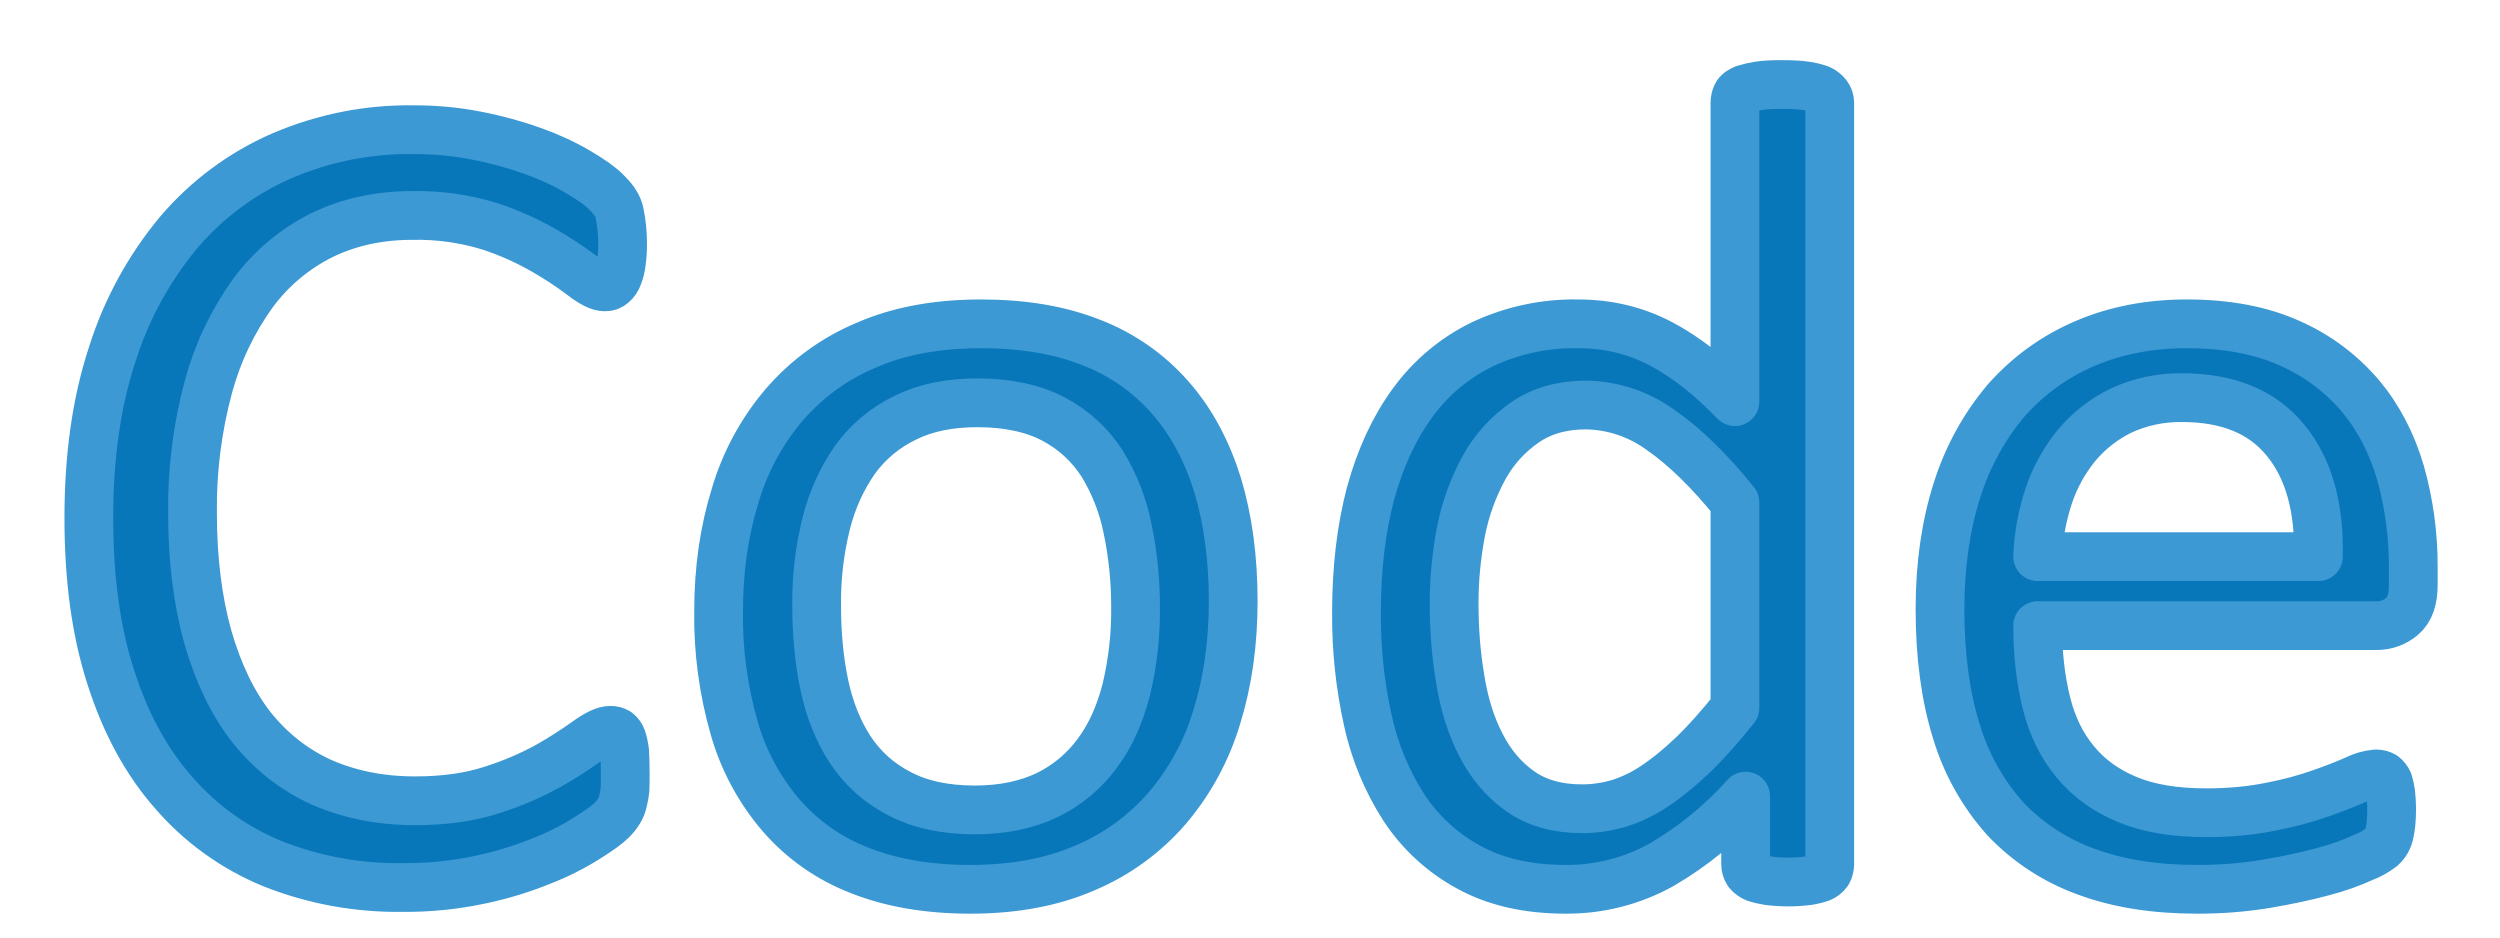 <?xml version="1.0" encoding="UTF-8" standalone="no"?><svg width='32' height='12' viewBox='0 0 32 12' fill='none' xmlns='http://www.w3.org/2000/svg'>
<path fill-rule='evenodd' clip-rule='evenodd' d='M20.305 5.184C19.995 5.184 19.734 5.258 19.519 5.407C19.302 5.556 19.123 5.754 18.996 5.985C18.857 6.239 18.758 6.512 18.702 6.796C18.643 7.1 18.613 7.409 18.613 7.719C18.613 8.047 18.636 8.371 18.691 8.692C18.741 9.008 18.828 9.289 18.956 9.535C19.081 9.782 19.25 9.981 19.46 10.129C19.671 10.277 19.933 10.352 20.25 10.352C20.414 10.352 20.566 10.328 20.715 10.286C20.877 10.235 21.031 10.161 21.172 10.067C21.328 9.965 21.492 9.832 21.664 9.668C21.836 9.504 22.015 9.301 22.207 9.062V6.43C21.879 6.024 21.562 5.715 21.257 5.504C20.98 5.302 20.648 5.19 20.305 5.184ZM12.511 5.156C12.151 5.156 11.843 5.219 11.586 5.348C11.331 5.47 11.111 5.654 10.945 5.883C10.771 6.132 10.646 6.412 10.574 6.707C10.49 7.047 10.449 7.397 10.453 7.747C10.453 8.11 10.484 8.446 10.55 8.762C10.617 9.082 10.73 9.36 10.882 9.594C11.039 9.832 11.246 10.02 11.507 10.156C11.77 10.296 12.093 10.367 12.48 10.367C12.836 10.367 13.144 10.301 13.406 10.176C13.66 10.052 13.879 9.869 14.046 9.641C14.215 9.415 14.336 9.141 14.418 8.821C14.499 8.478 14.539 8.126 14.535 7.774C14.536 7.435 14.502 7.098 14.433 6.766C14.374 6.47 14.263 6.187 14.105 5.93C13.951 5.691 13.737 5.496 13.485 5.364C13.226 5.227 12.898 5.156 12.511 5.156ZM27.93 5.09C27.659 5.086 27.39 5.143 27.144 5.258C26.926 5.365 26.733 5.517 26.578 5.703C26.421 5.896 26.3 6.116 26.222 6.352C26.14 6.602 26.092 6.862 26.082 7.125H29.675C29.691 6.492 29.55 5.992 29.253 5.633C28.957 5.27 28.515 5.09 27.93 5.09ZM27.992 4.145C28.512 4.145 28.949 4.231 29.312 4.395C29.659 4.548 29.966 4.778 30.212 5.066C30.445 5.344 30.617 5.676 30.726 6.051C30.837 6.445 30.892 6.853 30.89 7.262V7.485C30.89 7.672 30.844 7.809 30.746 7.89C30.655 7.967 30.54 8.009 30.421 8.008H26.082C26.082 8.375 26.121 8.703 26.194 8.996C26.266 9.29 26.39 9.543 26.562 9.75C26.734 9.96 26.957 10.121 27.23 10.234C27.504 10.348 27.84 10.403 28.238 10.403C28.55 10.403 28.831 10.375 29.074 10.324C29.29 10.283 29.503 10.226 29.711 10.153C29.891 10.09 30.039 10.031 30.151 9.981C30.233 9.94 30.322 9.914 30.414 9.906C30.449 9.906 30.48 9.914 30.508 9.93C30.535 9.951 30.556 9.977 30.57 10.008C30.584 10.054 30.595 10.101 30.601 10.148C30.616 10.278 30.617 10.409 30.605 10.539C30.601 10.586 30.593 10.625 30.585 10.664C30.572 10.733 30.537 10.797 30.484 10.844C30.412 10.9 30.331 10.945 30.246 10.977C30.081 11.052 29.91 11.112 29.734 11.157C29.523 11.215 29.281 11.266 29.007 11.313C28.715 11.361 28.42 11.384 28.124 11.383C27.581 11.383 27.109 11.308 26.703 11.157C26.312 11.016 25.959 10.786 25.672 10.485C25.382 10.162 25.167 9.779 25.042 9.363C24.902 8.913 24.832 8.395 24.832 7.797C24.832 7.23 24.906 6.723 25.05 6.273C25.182 5.851 25.397 5.459 25.683 5.121C25.961 4.809 26.293 4.567 26.683 4.399C27.074 4.23 27.511 4.145 27.992 4.145ZM12.558 4.145C13.102 4.145 13.574 4.226 13.976 4.387C14.363 4.537 14.707 4.778 14.98 5.09C15.25 5.398 15.449 5.77 15.586 6.211C15.718 6.649 15.785 7.145 15.785 7.696C15.785 8.231 15.715 8.726 15.575 9.176C15.447 9.605 15.231 10.003 14.941 10.344C14.653 10.677 14.292 10.939 13.886 11.11C13.464 11.293 12.976 11.383 12.422 11.383C11.878 11.383 11.406 11.301 11.004 11.141C10.617 10.992 10.272 10.751 10 10.438C9.721 10.113 9.515 9.732 9.398 9.32C9.259 8.835 9.191 8.332 9.198 7.828C9.198 7.289 9.269 6.798 9.41 6.344C9.535 5.916 9.75 5.519 10.039 5.18C10.325 4.848 10.684 4.587 11.089 4.418C11.507 4.235 11.996 4.145 12.559 4.145H12.558ZM5.297 1.66C5.57 1.66 5.836 1.684 6.093 1.735C6.356 1.785 6.593 1.852 6.813 1.93C7.031 2.008 7.226 2.098 7.398 2.2C7.57 2.3 7.688 2.386 7.754 2.453C7.82 2.519 7.863 2.571 7.879 2.602C7.903 2.639 7.92 2.68 7.929 2.723C7.956 2.851 7.969 2.982 7.969 3.113C7.971 3.197 7.965 3.28 7.953 3.363C7.947 3.422 7.932 3.48 7.91 3.535C7.896 3.575 7.872 3.61 7.84 3.637C7.813 3.661 7.778 3.673 7.742 3.672C7.672 3.672 7.578 3.625 7.452 3.528C7.301 3.414 7.144 3.31 6.98 3.216C6.756 3.085 6.519 2.979 6.273 2.898C5.951 2.798 5.614 2.751 5.277 2.758C4.855 2.758 4.472 2.84 4.125 3.008C3.774 3.181 3.47 3.436 3.238 3.751C2.977 4.113 2.784 4.519 2.668 4.95C2.526 5.476 2.458 6.019 2.464 6.563C2.464 7.161 2.531 7.692 2.66 8.153C2.793 8.613 2.976 9 3.219 9.309C3.465 9.617 3.762 9.852 4.113 10.012C4.469 10.168 4.867 10.25 5.312 10.25C5.692 10.25 6.019 10.203 6.301 10.11C6.551 10.031 6.793 9.928 7.023 9.801C7.191 9.706 7.354 9.601 7.511 9.489C7.64 9.395 7.742 9.348 7.812 9.348C7.844 9.347 7.875 9.355 7.902 9.371C7.929 9.392 7.949 9.421 7.96 9.453C7.978 9.509 7.99 9.567 7.996 9.625C8 9.7 8.003 9.794 8.003 9.905C8.003 9.985 8.003 10.051 8 10.11C7.994 10.161 7.985 10.212 7.972 10.262C7.963 10.303 7.947 10.343 7.925 10.379C7.897 10.425 7.863 10.467 7.824 10.504C7.774 10.554 7.671 10.629 7.515 10.727C7.331 10.843 7.136 10.941 6.933 11.02C6.675 11.125 6.408 11.206 6.136 11.262C5.813 11.33 5.483 11.363 5.152 11.36C4.583 11.368 4.017 11.265 3.488 11.055C3 10.855 2.567 10.544 2.222 10.145C1.871 9.746 1.605 9.255 1.417 8.665C1.227 8.078 1.137 7.398 1.137 6.633C1.137 5.848 1.234 5.149 1.437 4.535C1.616 3.964 1.906 3.433 2.289 2.973C2.648 2.552 3.098 2.217 3.605 1.996C4.139 1.766 4.716 1.651 5.297 1.66ZM22.805 1.082C22.925 1.082 23.027 1.086 23.105 1.098C23.167 1.106 23.229 1.121 23.288 1.141C23.327 1.157 23.36 1.182 23.386 1.215C23.409 1.244 23.421 1.28 23.421 1.317V11.063C23.42 11.098 23.411 11.133 23.394 11.164C23.372 11.196 23.34 11.22 23.304 11.234C23.251 11.253 23.196 11.266 23.14 11.274C22.973 11.295 22.804 11.295 22.637 11.274C22.58 11.265 22.523 11.252 22.468 11.234C22.431 11.219 22.399 11.195 22.374 11.164C22.354 11.134 22.344 11.099 22.344 11.063V10.191C22.032 10.539 21.668 10.836 21.265 11.071C20.89 11.279 20.468 11.386 20.039 11.383C19.558 11.383 19.144 11.289 18.804 11.102C18.468 10.921 18.182 10.659 17.972 10.34C17.75 9.996 17.593 9.615 17.507 9.215C17.408 8.766 17.36 8.307 17.363 7.847C17.363 7.282 17.422 6.773 17.543 6.317C17.668 5.859 17.848 5.473 18.086 5.149C18.318 4.832 18.623 4.577 18.976 4.406C19.358 4.227 19.777 4.137 20.199 4.145C20.586 4.145 20.937 4.231 21.257 4.399C21.577 4.567 21.894 4.817 22.207 5.141V1.317C22.207 1.281 22.215 1.247 22.23 1.215C22.245 1.183 22.28 1.16 22.328 1.141C22.389 1.122 22.452 1.108 22.515 1.098C22.594 1.086 22.687 1.082 22.805 1.082Z' fill='#0877B9' stroke='#3C99D4' stroke-width='0.624' stroke-miterlimit='10' stroke-linejoin='round'/>
</svg>

